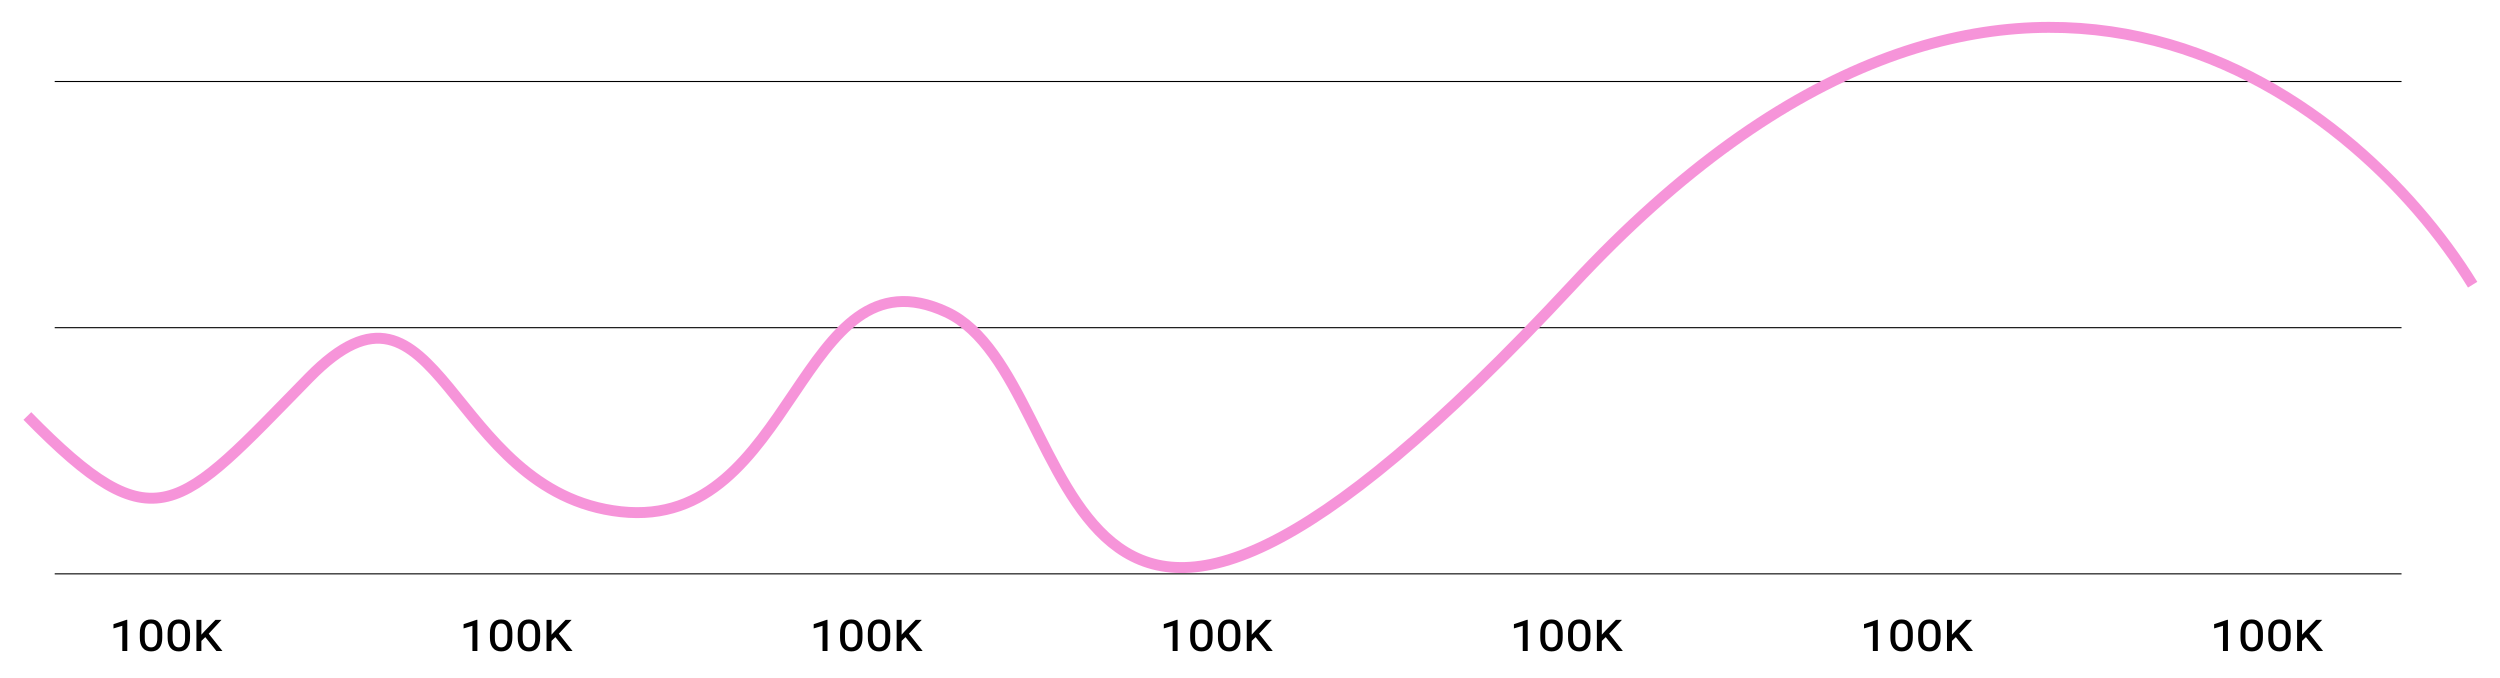 <svg width="457" height="124" viewBox="0 0 457 124" fill="none" xmlns="http://www.w3.org/2000/svg">
<g filter="url(#filter0_d_450_3)">
<line x1="10" y1="10.9" x2="439" y2="10.9" stroke="black" stroke-width="0.2"/>
<line x1="10" y1="100.9" x2="439" y2="100.9" stroke="black" stroke-width="0.2"/>
<line x1="10" y1="55.9" x2="439" y2="55.9" stroke="black" stroke-width="0.2"/>
<path d="M452 48.043C430.167 12.543 366.7 -37.157 287.5 48.043C188.5 154.543 200 65.543 173 53.043C146 40.543 145.5 93.043 113.5 89.543C81.5 86.043 80.5 40.543 56.5 65.043C32.5 89.543 28.5 96.043 5 72.043" stroke="#F694D9" stroke-width="2"/>
<path d="M23.267 115H22.358V110.396L20.742 110.879V110.103L23.14 109.297H23.267V115ZM29.663 112.573C29.663 113.381 29.487 114.001 29.136 114.434C28.784 114.863 28.278 115.078 27.617 115.078C26.963 115.078 26.458 114.867 26.104 114.443C25.749 114.017 25.568 113.407 25.561 112.612V111.724C25.561 110.913 25.737 110.296 26.089 109.873C26.444 109.447 26.95 109.233 27.607 109.233C28.268 109.233 28.773 109.443 29.121 109.863C29.473 110.283 29.653 110.882 29.663 111.66V112.573ZM28.755 111.587C28.755 110.516 28.372 109.98 27.607 109.98C26.846 109.98 26.465 110.522 26.465 111.606V112.705C26.465 113.249 26.564 113.657 26.763 113.931C26.961 114.204 27.246 114.341 27.617 114.341C28.376 114.341 28.755 113.789 28.755 112.686V111.587ZM34.741 112.573C34.741 113.381 34.565 114.001 34.214 114.434C33.862 114.863 33.356 115.078 32.695 115.078C32.041 115.078 31.537 114.867 31.182 114.443C30.827 114.017 30.646 113.407 30.64 112.612V111.724C30.64 110.913 30.815 110.296 31.167 109.873C31.522 109.447 32.028 109.233 32.685 109.233C33.346 109.233 33.851 109.443 34.199 109.863C34.551 110.283 34.731 110.882 34.741 111.66V112.573ZM33.833 111.587C33.833 110.516 33.45 109.98 32.685 109.98C31.924 109.98 31.543 110.522 31.543 111.606V112.705C31.543 113.249 31.642 113.657 31.841 113.931C32.039 114.204 32.324 114.341 32.695 114.341C33.454 114.341 33.833 113.789 33.833 112.686V111.587ZM37.529 112.466L36.812 113.159V115H35.908V109.312H36.812V112.021L37.446 111.318L39.385 109.312H40.493L38.154 111.846L40.659 115H39.56L37.529 112.466Z" fill="black"/>
<path d="M87.267 115H86.358V110.396L84.742 110.879V110.103L87.14 109.297H87.267V115ZM93.663 112.573C93.663 113.381 93.487 114.001 93.136 114.434C92.784 114.863 92.278 115.078 91.617 115.078C90.963 115.078 90.458 114.867 90.103 114.443C89.749 114.017 89.568 113.407 89.561 112.612V111.724C89.561 110.913 89.737 110.296 90.089 109.873C90.444 109.447 90.95 109.233 91.607 109.233C92.268 109.233 92.773 109.443 93.121 109.863C93.473 110.283 93.653 110.882 93.663 111.66V112.573ZM92.755 111.587C92.755 110.516 92.372 109.98 91.607 109.98C90.846 109.98 90.465 110.522 90.465 111.606V112.705C90.465 113.249 90.564 113.657 90.763 113.931C90.961 114.204 91.246 114.341 91.617 114.341C92.376 114.341 92.755 113.789 92.755 112.686V111.587ZM98.741 112.573C98.741 113.381 98.565 114.001 98.214 114.434C97.862 114.863 97.356 115.078 96.695 115.078C96.041 115.078 95.537 114.867 95.182 114.443C94.827 114.017 94.646 113.407 94.64 112.612V111.724C94.64 110.913 94.815 110.296 95.167 109.873C95.522 109.447 96.028 109.233 96.686 109.233C97.346 109.233 97.851 109.443 98.199 109.863C98.551 110.283 98.731 110.882 98.741 111.66V112.573ZM97.833 111.587C97.833 110.516 97.451 109.98 96.686 109.98C95.924 109.98 95.543 110.522 95.543 111.606V112.705C95.543 113.249 95.642 113.657 95.841 113.931C96.039 114.204 96.324 114.341 96.695 114.341C97.454 114.341 97.833 113.789 97.833 112.686V111.587ZM101.529 112.466L100.812 113.159V115H99.908V109.312H100.812V112.021L101.446 111.318L103.385 109.312H104.493L102.154 111.846L104.659 115H103.561L101.529 112.466Z" fill="black"/>
<path d="M151.267 115H150.358V110.396L148.742 110.879V110.103L151.14 109.297H151.267V115ZM157.663 112.573C157.663 113.381 157.487 114.001 157.136 114.434C156.784 114.863 156.278 115.078 155.617 115.078C154.963 115.078 154.458 114.867 154.104 114.443C153.749 114.017 153.568 113.407 153.562 112.612V111.724C153.562 110.913 153.737 110.296 154.089 109.873C154.444 109.447 154.95 109.233 155.607 109.233C156.268 109.233 156.773 109.443 157.121 109.863C157.473 110.283 157.653 110.882 157.663 111.66V112.573ZM156.755 111.587C156.755 110.516 156.372 109.98 155.607 109.98C154.846 109.98 154.465 110.522 154.465 111.606V112.705C154.465 113.249 154.564 113.657 154.763 113.931C154.961 114.204 155.246 114.341 155.617 114.341C156.376 114.341 156.755 113.789 156.755 112.686V111.587ZM162.741 112.573C162.741 113.381 162.565 114.001 162.214 114.434C161.862 114.863 161.356 115.078 160.695 115.078C160.041 115.078 159.536 114.867 159.182 114.443C158.827 114.017 158.646 113.407 158.64 112.612V111.724C158.64 110.913 158.815 110.296 159.167 109.873C159.522 109.447 160.028 109.233 160.686 109.233C161.346 109.233 161.851 109.443 162.199 109.863C162.551 110.283 162.731 110.882 162.741 111.66V112.573ZM161.833 111.587C161.833 110.516 161.451 109.98 160.686 109.98C159.924 109.98 159.543 110.522 159.543 111.606V112.705C159.543 113.249 159.642 113.657 159.841 113.931C160.039 114.204 160.324 114.341 160.695 114.341C161.454 114.341 161.833 113.789 161.833 112.686V111.587ZM165.529 112.466L164.812 113.159V115H163.908V109.312H164.812V112.021L165.446 111.318L167.385 109.312H168.493L166.154 111.846L168.659 115H167.561L165.529 112.466Z" fill="black"/>
<path d="M215.267 115H214.358V110.396L212.742 110.879V110.103L215.14 109.297H215.267V115ZM221.663 112.573C221.663 113.381 221.487 114.001 221.136 114.434C220.784 114.863 220.278 115.078 219.617 115.078C218.963 115.078 218.458 114.867 218.104 114.443C217.749 114.017 217.568 113.407 217.562 112.612V111.724C217.562 110.913 217.737 110.296 218.089 109.873C218.444 109.447 218.95 109.233 219.607 109.233C220.268 109.233 220.773 109.443 221.121 109.863C221.473 110.283 221.653 110.882 221.663 111.66V112.573ZM220.755 111.587C220.755 110.516 220.372 109.98 219.607 109.98C218.846 109.98 218.465 110.522 218.465 111.606V112.705C218.465 113.249 218.564 113.657 218.763 113.931C218.961 114.204 219.246 114.341 219.617 114.341C220.376 114.341 220.755 113.789 220.755 112.686V111.587ZM226.741 112.573C226.741 113.381 226.565 114.001 226.214 114.434C225.862 114.863 225.356 115.078 224.695 115.078C224.041 115.078 223.536 114.867 223.182 114.443C222.827 114.017 222.646 113.407 222.64 112.612V111.724C222.64 110.913 222.815 110.296 223.167 109.873C223.522 109.447 224.028 109.233 224.686 109.233C225.346 109.233 225.851 109.443 226.199 109.863C226.551 110.283 226.731 110.882 226.741 111.66V112.573ZM225.833 111.587C225.833 110.516 225.451 109.98 224.686 109.98C223.924 109.98 223.543 110.522 223.543 111.606V112.705C223.543 113.249 223.642 113.657 223.841 113.931C224.039 114.204 224.324 114.341 224.695 114.341C225.454 114.341 225.833 113.789 225.833 112.686V111.587ZM229.529 112.466L228.812 113.159V115H227.908V109.312H228.812V112.021L229.446 111.318L231.385 109.312H232.493L230.154 111.846L232.659 115H231.561L229.529 112.466Z" fill="black"/>
<path d="M279.267 115H278.358V110.396L276.742 110.879V110.103L279.14 109.297H279.267V115ZM285.663 112.573C285.663 113.381 285.487 114.001 285.136 114.434C284.784 114.863 284.278 115.078 283.617 115.078C282.963 115.078 282.458 114.867 282.104 114.443C281.749 114.017 281.568 113.407 281.562 112.612V111.724C281.562 110.913 281.737 110.296 282.089 109.873C282.444 109.447 282.95 109.233 283.607 109.233C284.268 109.233 284.773 109.443 285.121 109.863C285.473 110.283 285.653 110.882 285.663 111.66V112.573ZM284.755 111.587C284.755 110.516 284.372 109.98 283.607 109.98C282.846 109.98 282.465 110.522 282.465 111.606V112.705C282.465 113.249 282.564 113.657 282.763 113.931C282.961 114.204 283.246 114.341 283.617 114.341C284.376 114.341 284.755 113.789 284.755 112.686V111.587ZM290.741 112.573C290.741 113.381 290.565 114.001 290.214 114.434C289.862 114.863 289.356 115.078 288.695 115.078C288.041 115.078 287.536 114.867 287.182 114.443C286.827 114.017 286.646 113.407 286.64 112.612V111.724C286.64 110.913 286.815 110.296 287.167 109.873C287.522 109.447 288.028 109.233 288.686 109.233C289.346 109.233 289.851 109.443 290.199 109.863C290.551 110.283 290.731 110.882 290.741 111.66V112.573ZM289.833 111.587C289.833 110.516 289.451 109.98 288.686 109.98C287.924 109.98 287.543 110.522 287.543 111.606V112.705C287.543 113.249 287.642 113.657 287.841 113.931C288.039 114.204 288.324 114.341 288.695 114.341C289.454 114.341 289.833 113.789 289.833 112.686V111.587ZM293.529 112.466L292.812 113.159V115H291.908V109.312H292.812V112.021L293.446 111.318L295.385 109.312H296.493L294.154 111.846L296.659 115H295.561L293.529 112.466Z" fill="black"/>
<path d="M343.267 115H342.358V110.396L340.742 110.879V110.103L343.14 109.297H343.267V115ZM349.663 112.573C349.663 113.381 349.487 114.001 349.136 114.434C348.784 114.863 348.278 115.078 347.617 115.078C346.963 115.078 346.458 114.867 346.104 114.443C345.749 114.017 345.568 113.407 345.562 112.612V111.724C345.562 110.913 345.737 110.296 346.089 109.873C346.444 109.447 346.95 109.233 347.607 109.233C348.268 109.233 348.773 109.443 349.121 109.863C349.473 110.283 349.653 110.882 349.663 111.66V112.573ZM348.755 111.587C348.755 110.516 348.372 109.98 347.607 109.98C346.846 109.98 346.465 110.522 346.465 111.606V112.705C346.465 113.249 346.564 113.657 346.763 113.931C346.961 114.204 347.246 114.341 347.617 114.341C348.376 114.341 348.755 113.789 348.755 112.686V111.587ZM354.741 112.573C354.741 113.381 354.565 114.001 354.214 114.434C353.862 114.863 353.356 115.078 352.695 115.078C352.041 115.078 351.536 114.867 351.182 114.443C350.827 114.017 350.646 113.407 350.64 112.612V111.724C350.64 110.913 350.815 110.296 351.167 109.873C351.522 109.447 352.028 109.233 352.686 109.233C353.346 109.233 353.851 109.443 354.199 109.863C354.551 110.283 354.731 110.882 354.741 111.66V112.573ZM353.833 111.587C353.833 110.516 353.451 109.98 352.686 109.98C351.924 109.98 351.543 110.522 351.543 111.606V112.705C351.543 113.249 351.642 113.657 351.841 113.931C352.039 114.204 352.324 114.341 352.695 114.341C353.454 114.341 353.833 113.789 353.833 112.686V111.587ZM357.529 112.466L356.812 113.159V115H355.908V109.312H356.812V112.021L357.446 111.318L359.385 109.312H360.493L358.154 111.846L360.659 115H359.561L357.529 112.466Z" fill="black"/>
<path d="M407.267 115H406.358V110.396L404.742 110.879V110.103L407.14 109.297H407.267V115ZM413.663 112.573C413.663 113.381 413.487 114.001 413.136 114.434C412.784 114.863 412.278 115.078 411.617 115.078C410.963 115.078 410.458 114.867 410.104 114.443C409.749 114.017 409.568 113.407 409.562 112.612V111.724C409.562 110.913 409.737 110.296 410.089 109.873C410.444 109.447 410.95 109.233 411.607 109.233C412.268 109.233 412.773 109.443 413.121 109.863C413.473 110.283 413.653 110.882 413.663 111.66V112.573ZM412.755 111.587C412.755 110.516 412.372 109.98 411.607 109.98C410.846 109.98 410.465 110.522 410.465 111.606V112.705C410.465 113.249 410.564 113.657 410.763 113.931C410.961 114.204 411.246 114.341 411.617 114.341C412.376 114.341 412.755 113.789 412.755 112.686V111.587ZM418.741 112.573C418.741 113.381 418.565 114.001 418.214 114.434C417.862 114.863 417.356 115.078 416.695 115.078C416.041 115.078 415.536 114.867 415.182 114.443C414.827 114.017 414.646 113.407 414.64 112.612V111.724C414.64 110.913 414.815 110.296 415.167 109.873C415.522 109.447 416.028 109.233 416.686 109.233C417.346 109.233 417.851 109.443 418.199 109.863C418.551 110.283 418.731 110.882 418.741 111.66V112.573ZM417.833 111.587C417.833 110.516 417.451 109.98 416.686 109.98C415.924 109.98 415.543 110.522 415.543 111.606V112.705C415.543 113.249 415.642 113.657 415.841 113.931C416.039 114.204 416.324 114.341 416.695 114.341C417.454 114.341 417.833 113.789 417.833 112.686V111.587ZM421.529 112.466L420.812 113.159V115H419.908V109.312H420.812V112.021L421.446 111.318L423.385 109.312H424.493L422.154 111.846L424.659 115H423.561L421.529 112.466Z" fill="black"/>
</g>
<defs>
<filter id="filter0_d_450_3" x="0.285" y="-0.001" width="456.566" height="123.079" filterUnits="userSpaceOnUse" color-interpolation-filters="sRGB">
<feFlood flood-opacity="0" result="BackgroundImageFix"/>
<feColorMatrix in="SourceAlpha" type="matrix" values="0 0 0 0 0 0 0 0 0 0 0 0 0 0 0 0 0 0 127 0" result="hardAlpha"/>
<feOffset dy="4"/>
<feGaussianBlur stdDeviation="2"/>
<feComposite in2="hardAlpha" operator="out"/>
<feColorMatrix type="matrix" values="0 0 0 0 0 0 0 0 0 0 0 0 0 0 0 0 0 0 0.25 0"/>
<feBlend mode="normal" in2="BackgroundImageFix" result="effect1_dropShadow_450_3"/>
<feBlend mode="normal" in="SourceGraphic" in2="effect1_dropShadow_450_3" result="shape"/>
</filter>
</defs>
</svg>
